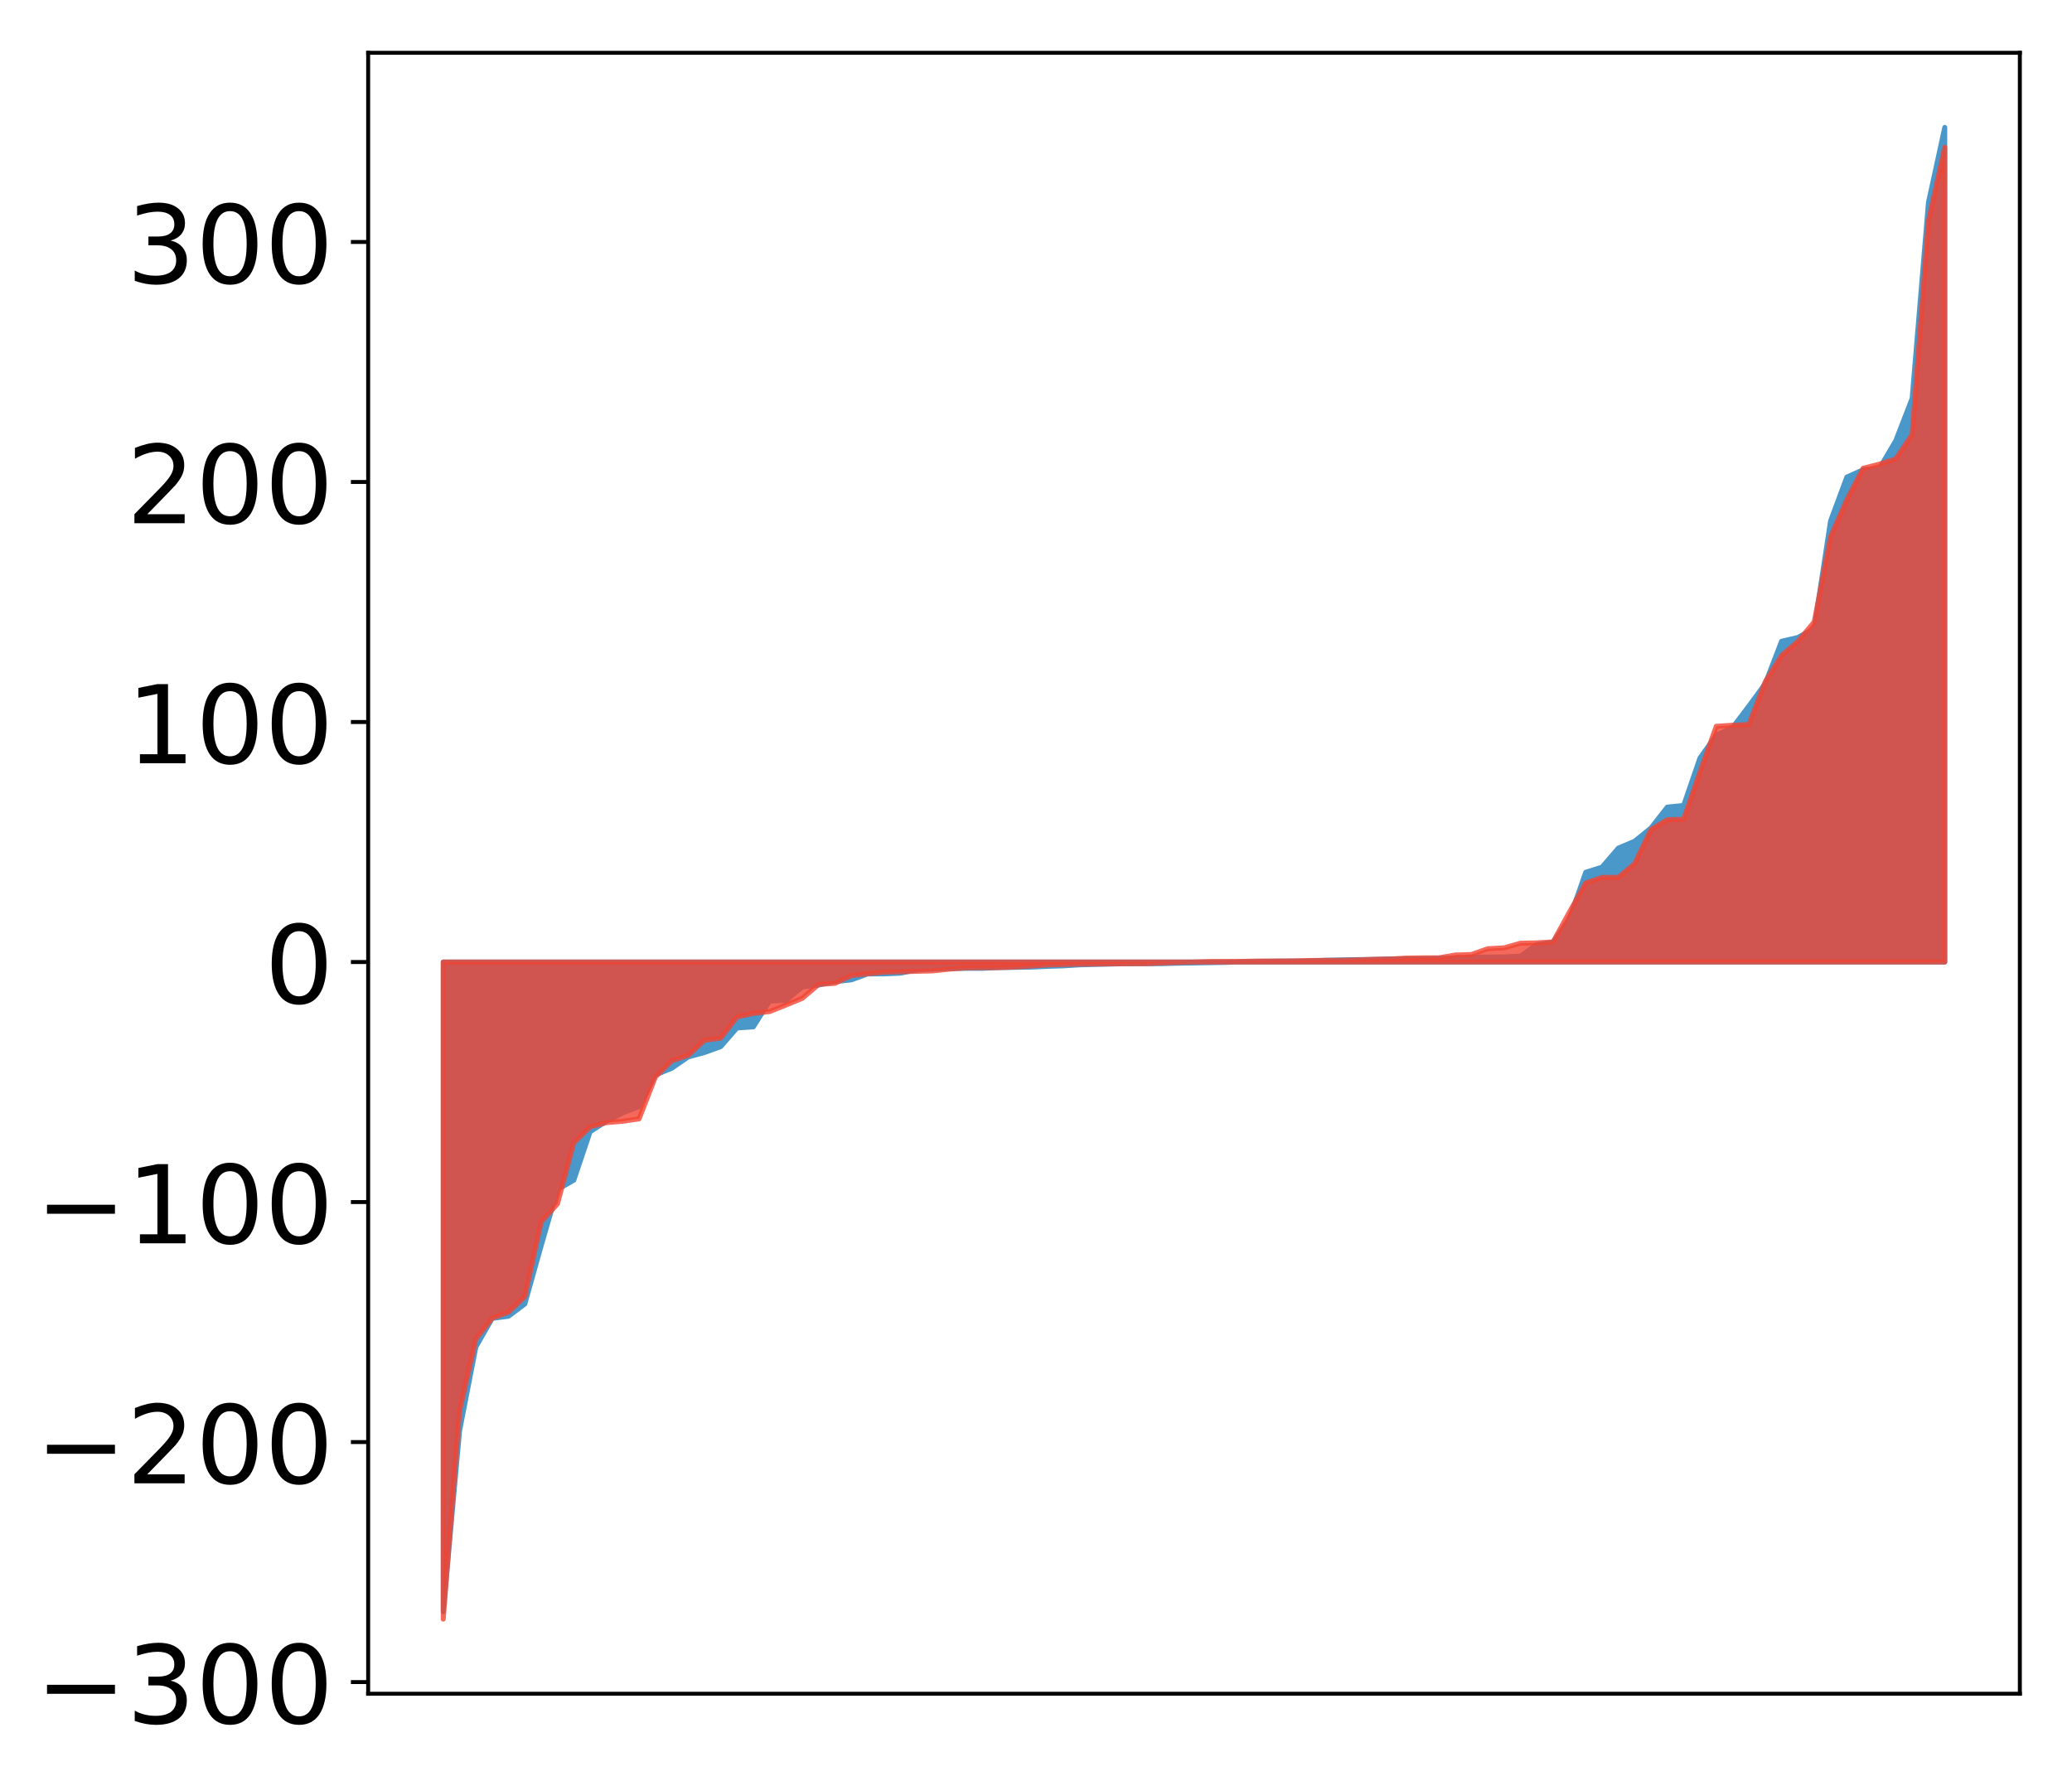 <?xml version="1.0" encoding="utf-8" standalone="no"?>
<!DOCTYPE svg PUBLIC "-//W3C//DTD SVG 1.1//EN"
  "http://www.w3.org/Graphics/SVG/1.1/DTD/svg11.dtd">
<!-- Created with matplotlib (http://matplotlib.org/) -->
<svg height="361pt" version="1.1" viewBox="0 0 420 361" width="420pt" xmlns="http://www.w3.org/2000/svg" xmlns:xlink="http://www.w3.org/1999/xlink">
 <defs>
  <style type="text/css">
*{stroke-linecap:butt;stroke-linejoin:round;}
  </style>
 </defs>
 <g id="figure_1">
  <g id="patch_1">
   <path d="M 0 361.114 
L 420.128 361.114 
L 420.128 0 
L 0 0 
z
" style="fill:#ffffff;"/>
  </g>
  <g id="axes_1">
   <g id="patch_2">
    <path d="M 74.628 343.34 
L 409.428 343.34 
L 409.428 10.7 
L 74.628 10.7 
z
" style="fill:#ffffff;"/>
   </g>
   <g id="PolyCollection_1">
    <defs>
     <path d="M 89.846 -34.381 
L 89.846 -166.099 
L 93.154 -166.099 
L 96.463 -166.099 
L 99.771 -166.099 
L 103.079 -166.099 
L 106.387 -166.099 
L 109.696 -166.099 
L 113.004 -166.099 
L 116.312 -166.099 
L 119.621 -166.099 
L 122.929 -166.099 
L 126.237 -166.099 
L 129.546 -166.099 
L 132.854 -166.099 
L 136.162 -166.099 
L 139.47 -166.099 
L 142.779 -166.099 
L 146.087 -166.099 
L 149.395 -166.099 
L 152.704 -166.099 
L 156.012 -166.099 
L 159.32 -166.099 
L 162.629 -166.099 
L 165.937 -166.099 
L 169.245 -166.099 
L 172.554 -166.099 
L 175.862 -166.099 
L 179.17 -166.099 
L 182.478 -166.099 
L 185.787 -166.099 
L 189.095 -166.099 
L 192.403 -166.099 
L 195.712 -166.099 
L 199.02 -166.099 
L 202.328 -166.099 
L 205.637 -166.099 
L 208.945 -166.099 
L 212.253 -166.099 
L 215.561 -166.099 
L 218.87 -166.099 
L 222.178 -166.099 
L 225.486 -166.099 
L 228.795 -166.099 
L 232.103 -166.099 
L 235.411 -166.099 
L 238.72 -166.099 
L 242.028 -166.099 
L 245.336 -166.099 
L 248.644 -166.099 
L 251.953 -166.099 
L 255.261 -166.099 
L 258.569 -166.099 
L 261.878 -166.099 
L 265.186 -166.099 
L 268.494 -166.099 
L 271.803 -166.099 
L 275.111 -166.099 
L 278.419 -166.099 
L 281.727 -166.099 
L 285.036 -166.099 
L 288.344 -166.099 
L 291.652 -166.099 
L 294.961 -166.099 
L 298.269 -166.099 
L 301.577 -166.099 
L 304.886 -166.099 
L 308.194 -166.099 
L 311.502 -166.099 
L 314.81 -166.099 
L 318.119 -166.099 
L 321.427 -166.099 
L 324.735 -166.099 
L 328.044 -166.099 
L 331.352 -166.099 
L 334.66 -166.099 
L 337.969 -166.099 
L 341.277 -166.099 
L 344.585 -166.099 
L 347.893 -166.099 
L 351.202 -166.099 
L 354.51 -166.099 
L 357.818 -166.099 
L 361.127 -166.099 
L 364.435 -166.099 
L 367.743 -166.099 
L 371.052 -166.099 
L 374.36 -166.099 
L 377.668 -166.099 
L 380.976 -166.099 
L 384.285 -166.099 
L 387.593 -166.099 
L 390.901 -166.099 
L 394.21 -166.099 
L 394.21 -335.294 
L 394.21 -335.294 
L 390.901 -320.084 
L 387.593 -280.34 
L 384.285 -271.811 
L 380.976 -266.17 
L 377.668 -265.892 
L 374.36 -264.406 
L 371.052 -255.492 
L 367.743 -233.691 
L 364.435 -231.891 
L 361.127 -231.128 
L 357.818 -222.534 
L 354.51 -218.009 
L 351.202 -213.649 
L 347.893 -212.077 
L 344.585 -207.46 
L 341.277 -197.835 
L 337.969 -197.51 
L 334.66 -193.28 
L 331.352 -190.599 
L 328.044 -189.197 
L 324.735 -185.344 
L 321.427 -184.298 
L 318.119 -174.828 
L 314.81 -170.127 
L 311.502 -169.629 
L 308.194 -167.298 
L 304.886 -167.144 
L 301.577 -167.101 
L 298.269 -167.085 
L 294.961 -166.918 
L 291.652 -166.845 
L 288.344 -166.764 
L 285.036 -166.748 
L 281.727 -166.732 
L 278.419 -166.625 
L 275.111 -166.589 
L 271.803 -166.528 
L 268.494 -166.445 
L 265.186 -166.297 
L 261.878 -166.295 
L 258.569 -166.272 
L 255.261 -166.23 
L 251.953 -166.173 
L 248.644 -166.019 
L 245.336 -165.965 
L 242.028 -165.904 
L 238.72 -165.857 
L 235.411 -165.771 
L 232.103 -165.756 
L 228.795 -165.753 
L 225.486 -165.698 
L 222.178 -165.615 
L 218.87 -165.527 
L 215.561 -165.319 
L 212.253 -165.218 
L 208.945 -165.065 
L 205.637 -165.015 
L 202.328 -164.975 
L 199.02 -164.815 
L 195.712 -164.815 
L 192.403 -164.779 
L 189.095 -164.664 
L 185.787 -164.505 
L 182.478 -163.834 
L 179.17 -163.687 
L 175.862 -163.68 
L 172.554 -162.476 
L 169.245 -162.135 
L 165.937 -161.425 
L 162.629 -161.047 
L 159.32 -158.309 
L 156.012 -158.198 
L 152.704 -152.946 
L 149.395 -152.735 
L 146.087 -148.936 
L 142.779 -147.751 
L 139.47 -146.841 
L 136.162 -144.556 
L 132.854 -143.221 
L 129.546 -136.773 
L 126.237 -135.52 
L 122.929 -133.828 
L 119.621 -131.694 
L 116.312 -121.869 
L 113.004 -119.986 
L 109.696 -108.581 
L 106.387 -96.784 
L 103.079 -94.291 
L 99.771 -93.862 
L 96.463 -88.065 
L 93.154 -71.036 
L 89.846 -34.381 
z
" id="m5bf80777e7" style="stroke:#4a98c9;"/>
    </defs>
    <g clip-path="url(#pc143ea641f)">
     <use style="fill:#4a98c9;stroke:#4a98c9;" x="0" xlink:href="#m5bf80777e7" y="361.114"/>
    </g>
   </g>
   <g id="PolyCollection_2">
    <defs>
     <path d="M 89.846 -32.894 
L 89.846 -166.099 
L 93.154 -166.099 
L 96.463 -166.099 
L 99.771 -166.099 
L 103.079 -166.099 
L 106.387 -166.099 
L 109.696 -166.099 
L 113.004 -166.099 
L 116.312 -166.099 
L 119.621 -166.099 
L 122.929 -166.099 
L 126.237 -166.099 
L 129.546 -166.099 
L 132.854 -166.099 
L 136.162 -166.099 
L 139.47 -166.099 
L 142.779 -166.099 
L 146.087 -166.099 
L 149.395 -166.099 
L 152.704 -166.099 
L 156.012 -166.099 
L 159.32 -166.099 
L 162.629 -166.099 
L 165.937 -166.099 
L 169.245 -166.099 
L 172.554 -166.099 
L 175.862 -166.099 
L 179.17 -166.099 
L 182.478 -166.099 
L 185.787 -166.099 
L 189.095 -166.099 
L 192.403 -166.099 
L 195.712 -166.099 
L 199.02 -166.099 
L 202.328 -166.099 
L 205.637 -166.099 
L 208.945 -166.099 
L 212.253 -166.099 
L 215.561 -166.099 
L 218.87 -166.099 
L 222.178 -166.099 
L 225.486 -166.099 
L 228.795 -166.099 
L 232.103 -166.099 
L 235.411 -166.099 
L 238.72 -166.099 
L 242.028 -166.099 
L 245.336 -166.099 
L 248.644 -166.099 
L 251.953 -166.099 
L 255.261 -166.099 
L 258.569 -166.099 
L 261.878 -166.099 
L 265.186 -166.099 
L 268.494 -166.099 
L 271.803 -166.099 
L 275.111 -166.099 
L 278.419 -166.099 
L 281.727 -166.099 
L 285.036 -166.099 
L 288.344 -166.099 
L 291.652 -166.099 
L 294.961 -166.099 
L 298.269 -166.099 
L 301.577 -166.099 
L 304.886 -166.099 
L 308.194 -166.099 
L 311.502 -166.099 
L 314.81 -166.099 
L 318.119 -166.099 
L 321.427 -166.099 
L 324.735 -166.099 
L 328.044 -166.099 
L 331.352 -166.099 
L 334.66 -166.099 
L 337.969 -166.099 
L 341.277 -166.099 
L 344.585 -166.099 
L 347.893 -166.099 
L 351.202 -166.099 
L 354.51 -166.099 
L 357.818 -166.099 
L 361.127 -166.099 
L 364.435 -166.099 
L 367.743 -166.099 
L 371.052 -166.099 
L 374.36 -166.099 
L 377.668 -166.099 
L 380.976 -166.099 
L 384.285 -166.099 
L 387.593 -166.099 
L 390.901 -166.099 
L 394.21 -166.099 
L 394.21 -331.276 
L 394.21 -331.276 
L 390.901 -316.326 
L 387.593 -273.045 
L 384.285 -268.099 
L 380.976 -267.038 
L 377.668 -266.194 
L 374.36 -259.825 
L 371.052 -252.294 
L 367.743 -235.038 
L 364.435 -231.096 
L 361.127 -228.248 
L 357.818 -222.929 
L 354.51 -214.258 
L 351.202 -214.106 
L 347.893 -213.889 
L 344.585 -204.631 
L 341.277 -195.055 
L 337.969 -194.951 
L 334.66 -192.955 
L 331.352 -186.046 
L 328.044 -183.275 
L 324.735 -183.257 
L 321.427 -182.13 
L 318.119 -176.212 
L 314.81 -170.183 
L 311.502 -169.985 
L 308.194 -169.916 
L 304.886 -168.977 
L 301.577 -168.803 
L 298.269 -167.633 
L 294.961 -167.521 
L 291.652 -166.953 
L 288.344 -166.95 
L 285.036 -166.905 
L 281.727 -166.71 
L 278.419 -166.654 
L 275.111 -166.534 
L 271.803 -166.452 
L 268.494 -166.448 
L 265.186 -166.41 
L 261.878 -166.325 
L 258.569 -166.31 
L 255.261 -166.305 
L 251.953 -166.241 
L 248.644 -166.218 
L 245.336 -166.214 
L 242.028 -166.115 
L 238.72 -166.011 
L 235.411 -165.901 
L 232.103 -165.758 
L 228.795 -165.753 
L 225.486 -165.717 
L 222.178 -165.699 
L 218.87 -165.67 
L 215.561 -165.589 
L 212.253 -165.503 
L 208.945 -165.28 
L 205.637 -165.071 
L 202.328 -164.956 
L 199.02 -164.953 
L 195.712 -164.909 
L 192.403 -164.652 
L 189.095 -164.297 
L 185.787 -164.213 
L 182.478 -164.112 
L 179.17 -164.033 
L 175.862 -163.717 
L 172.554 -163.341 
L 169.245 -161.772 
L 165.937 -161.556 
L 162.629 -158.737 
L 159.32 -157.373 
L 156.012 -156.054 
L 152.704 -155.676 
L 149.395 -154.961 
L 146.087 -150.675 
L 142.779 -150.224 
L 139.47 -147.168 
L 136.162 -146.076 
L 132.854 -142.805 
L 129.546 -134.309 
L 126.237 -133.817 
L 122.929 -133.54 
L 119.621 -132.676 
L 116.312 -129.47 
L 113.004 -117.076 
L 109.696 -113.419 
L 106.387 -98.29 
L 103.079 -95.127 
L 99.771 -93.9 
L 96.463 -89.715 
L 93.154 -75.098 
L 89.846 -32.894 
z
" id="m69d0507b7b" style="stroke:#f14432;stroke-opacity:0.8;"/>
    </defs>
    <g clip-path="url(#pc143ea641f)">
     <use style="fill:#f14432;fill-opacity:0.8;stroke:#f14432;stroke-opacity:0.8;" x="0" xlink:href="#m69d0507b7b" y="361.114"/>
    </g>
   </g>
   <g id="matplotlib.axis_1"/>
   <g id="matplotlib.axis_2">
    <g id="ytick_1">
     <g id="line2d_1">
      <defs>
       <path d="M 0 0 
L -3.5 0 
" id="m93a0557db9" style="stroke:#000000;stroke-width:0.8;"/>
      </defs>
      <g>
       <use style="stroke:#000000;stroke-width:0.8;" x="74.628" xlink:href="#m93a0557db9" y="340.981"/>
      </g>
     </g>
     <g id="text_1">
      <!-- −300 -->
      <defs>
       <path d="M 10.594 35.5 
L 73.188 35.5 
L 73.188 27.203 
L 10.594 27.203 
z
" id="DejaVuSans-2212"/>
       <path d="M 40.578 39.312 
Q 47.656 37.797 51.625 33 
Q 55.609 28.219 55.609 21.188 
Q 55.609 10.406 48.188 4.484 
Q 40.766 -1.422 27.094 -1.422 
Q 22.516 -1.422 17.656 -0.516 
Q 12.797 0.391 7.625 2.203 
L 7.625 11.719 
Q 11.719 9.328 16.594 8.109 
Q 21.484 6.891 26.812 6.891 
Q 36.078 6.891 40.938 10.547 
Q 45.797 14.203 45.797 21.188 
Q 45.797 27.641 41.281 31.266 
Q 36.766 34.906 28.719 34.906 
L 20.219 34.906 
L 20.219 43.016 
L 29.109 43.016 
Q 36.375 43.016 40.234 45.922 
Q 44.094 48.828 44.094 54.297 
Q 44.094 59.906 40.109 62.906 
Q 36.141 65.922 28.719 65.922 
Q 24.656 65.922 20.016 65.031 
Q 15.375 64.156 9.812 62.312 
L 9.812 71.094 
Q 15.438 72.656 20.344 73.438 
Q 25.25 74.219 29.594 74.219 
Q 40.828 74.219 47.359 69.109 
Q 53.906 64.016 53.906 55.328 
Q 53.906 49.266 50.438 45.094 
Q 46.969 40.922 40.578 39.312 
z
" id="DejaVuSans-33"/>
       <path d="M 31.781 66.406 
Q 24.172 66.406 20.328 58.906 
Q 16.5 51.422 16.5 36.375 
Q 16.5 21.391 20.328 13.891 
Q 24.172 6.391 31.781 6.391 
Q 39.453 6.391 43.281 13.891 
Q 47.125 21.391 47.125 36.375 
Q 47.125 51.422 43.281 58.906 
Q 39.453 66.406 31.781 66.406 
z
M 31.781 74.219 
Q 44.047 74.219 50.516 64.516 
Q 56.984 54.828 56.984 36.375 
Q 56.984 17.969 50.516 8.266 
Q 44.047 -1.422 31.781 -1.422 
Q 19.531 -1.422 13.062 8.266 
Q 6.594 17.969 6.594 36.375 
Q 6.594 54.828 13.062 64.516 
Q 19.531 74.219 31.781 74.219 
z
" id="DejaVuSans-30"/>
      </defs>
      <g transform="translate(7.2 349.339)scale(0.22 -0.22)">
       <use xlink:href="#DejaVuSans-2212"/>
       <use x="83.789" xlink:href="#DejaVuSans-33"/>
       <use x="147.412" xlink:href="#DejaVuSans-30"/>
       <use x="211.035" xlink:href="#DejaVuSans-30"/>
      </g>
     </g>
    </g>
    <g id="ytick_2">
     <g id="line2d_2">
      <g>
       <use style="stroke:#000000;stroke-width:0.8;" x="74.628" xlink:href="#m93a0557db9" y="292.326"/>
      </g>
     </g>
     <g id="text_2">
      <!-- −200 -->
      <defs>
       <path d="M 19.188 8.297 
L 53.609 8.297 
L 53.609 0 
L 7.328 0 
L 7.328 8.297 
Q 12.938 14.109 22.625 23.891 
Q 32.328 33.688 34.812 36.531 
Q 39.547 41.844 41.422 45.531 
Q 43.312 49.219 43.312 52.781 
Q 43.312 58.594 39.234 62.25 
Q 35.156 65.922 28.609 65.922 
Q 23.969 65.922 18.812 64.312 
Q 13.672 62.703 7.812 59.422 
L 7.812 69.391 
Q 13.766 71.781 18.938 73 
Q 24.125 74.219 28.422 74.219 
Q 39.75 74.219 46.484 68.547 
Q 53.219 62.891 53.219 53.422 
Q 53.219 48.922 51.531 44.891 
Q 49.859 40.875 45.406 35.406 
Q 44.188 33.984 37.641 27.219 
Q 31.109 20.453 19.188 8.297 
z
" id="DejaVuSans-32"/>
      </defs>
      <g transform="translate(7.2 300.684)scale(0.22 -0.22)">
       <use xlink:href="#DejaVuSans-2212"/>
       <use x="83.789" xlink:href="#DejaVuSans-32"/>
       <use x="147.412" xlink:href="#DejaVuSans-30"/>
       <use x="211.035" xlink:href="#DejaVuSans-30"/>
      </g>
     </g>
    </g>
    <g id="ytick_3">
     <g id="line2d_3">
      <g>
       <use style="stroke:#000000;stroke-width:0.8;" x="74.628" xlink:href="#m93a0557db9" y="243.671"/>
      </g>
     </g>
     <g id="text_3">
      <!-- −100 -->
      <defs>
       <path d="M 12.406 8.297 
L 28.516 8.297 
L 28.516 63.922 
L 10.984 60.406 
L 10.984 69.391 
L 28.422 72.906 
L 38.281 72.906 
L 38.281 8.297 
L 54.391 8.297 
L 54.391 0 
L 12.406 0 
z
" id="DejaVuSans-31"/>
      </defs>
      <g transform="translate(7.2 252.029)scale(0.22 -0.22)">
       <use xlink:href="#DejaVuSans-2212"/>
       <use x="83.789" xlink:href="#DejaVuSans-31"/>
       <use x="147.412" xlink:href="#DejaVuSans-30"/>
       <use x="211.035" xlink:href="#DejaVuSans-30"/>
      </g>
     </g>
    </g>
    <g id="ytick_4">
     <g id="line2d_4">
      <g>
       <use style="stroke:#000000;stroke-width:0.8;" x="74.628" xlink:href="#m93a0557db9" y="195.016"/>
      </g>
     </g>
     <g id="text_4">
      <!-- 0 -->
      <g transform="translate(53.63 203.374)scale(0.22 -0.22)">
       <use xlink:href="#DejaVuSans-30"/>
      </g>
     </g>
    </g>
    <g id="ytick_5">
     <g id="line2d_5">
      <g>
       <use style="stroke:#000000;stroke-width:0.8;" x="74.628" xlink:href="#m93a0557db9" y="146.361"/>
      </g>
     </g>
     <g id="text_5">
      <!-- 100 -->
      <g transform="translate(25.635 154.719)scale(0.22 -0.22)">
       <use xlink:href="#DejaVuSans-31"/>
       <use x="63.623" xlink:href="#DejaVuSans-30"/>
       <use x="127.246" xlink:href="#DejaVuSans-30"/>
      </g>
     </g>
    </g>
    <g id="ytick_6">
     <g id="line2d_6">
      <g>
       <use style="stroke:#000000;stroke-width:0.8;" x="74.628" xlink:href="#m93a0557db9" y="97.706"/>
      </g>
     </g>
     <g id="text_6">
      <!-- 200 -->
      <g transform="translate(25.635 106.064)scale(0.22 -0.22)">
       <use xlink:href="#DejaVuSans-32"/>
       <use x="63.623" xlink:href="#DejaVuSans-30"/>
       <use x="127.246" xlink:href="#DejaVuSans-30"/>
      </g>
     </g>
    </g>
    <g id="ytick_7">
     <g id="line2d_7">
      <g>
       <use style="stroke:#000000;stroke-width:0.8;" x="74.628" xlink:href="#m93a0557db9" y="49.05"/>
      </g>
     </g>
     <g id="text_7">
      <!-- 300 -->
      <g transform="translate(25.635 57.409)scale(0.22 -0.22)">
       <use xlink:href="#DejaVuSans-33"/>
       <use x="63.623" xlink:href="#DejaVuSans-30"/>
       <use x="127.246" xlink:href="#DejaVuSans-30"/>
      </g>
     </g>
    </g>
   </g>
   <g id="patch_3">
    <path d="M 74.628 343.34 
L 74.628 10.7 
" style="fill:none;stroke:#000000;stroke-linecap:square;stroke-linejoin:miter;stroke-width:0.8;"/>
   </g>
   <g id="patch_4">
    <path d="M 409.428 343.34 
L 409.428 10.7 
" style="fill:none;stroke:#000000;stroke-linecap:square;stroke-linejoin:miter;stroke-width:0.8;"/>
   </g>
   <g id="patch_5">
    <path d="M 74.628 343.34 
L 409.428 343.34 
" style="fill:none;stroke:#000000;stroke-linecap:square;stroke-linejoin:miter;stroke-width:0.8;"/>
   </g>
   <g id="patch_6">
    <path d="M 74.628 10.7 
L 409.428 10.7 
" style="fill:none;stroke:#000000;stroke-linecap:square;stroke-linejoin:miter;stroke-width:0.8;"/>
   </g>
  </g>
 </g>
 <defs>
  <clipPath id="pc143ea641f">
   <rect height="332.64" width="334.8" x="74.628" y="10.7"/>
  </clipPath>
 </defs>
</svg>
